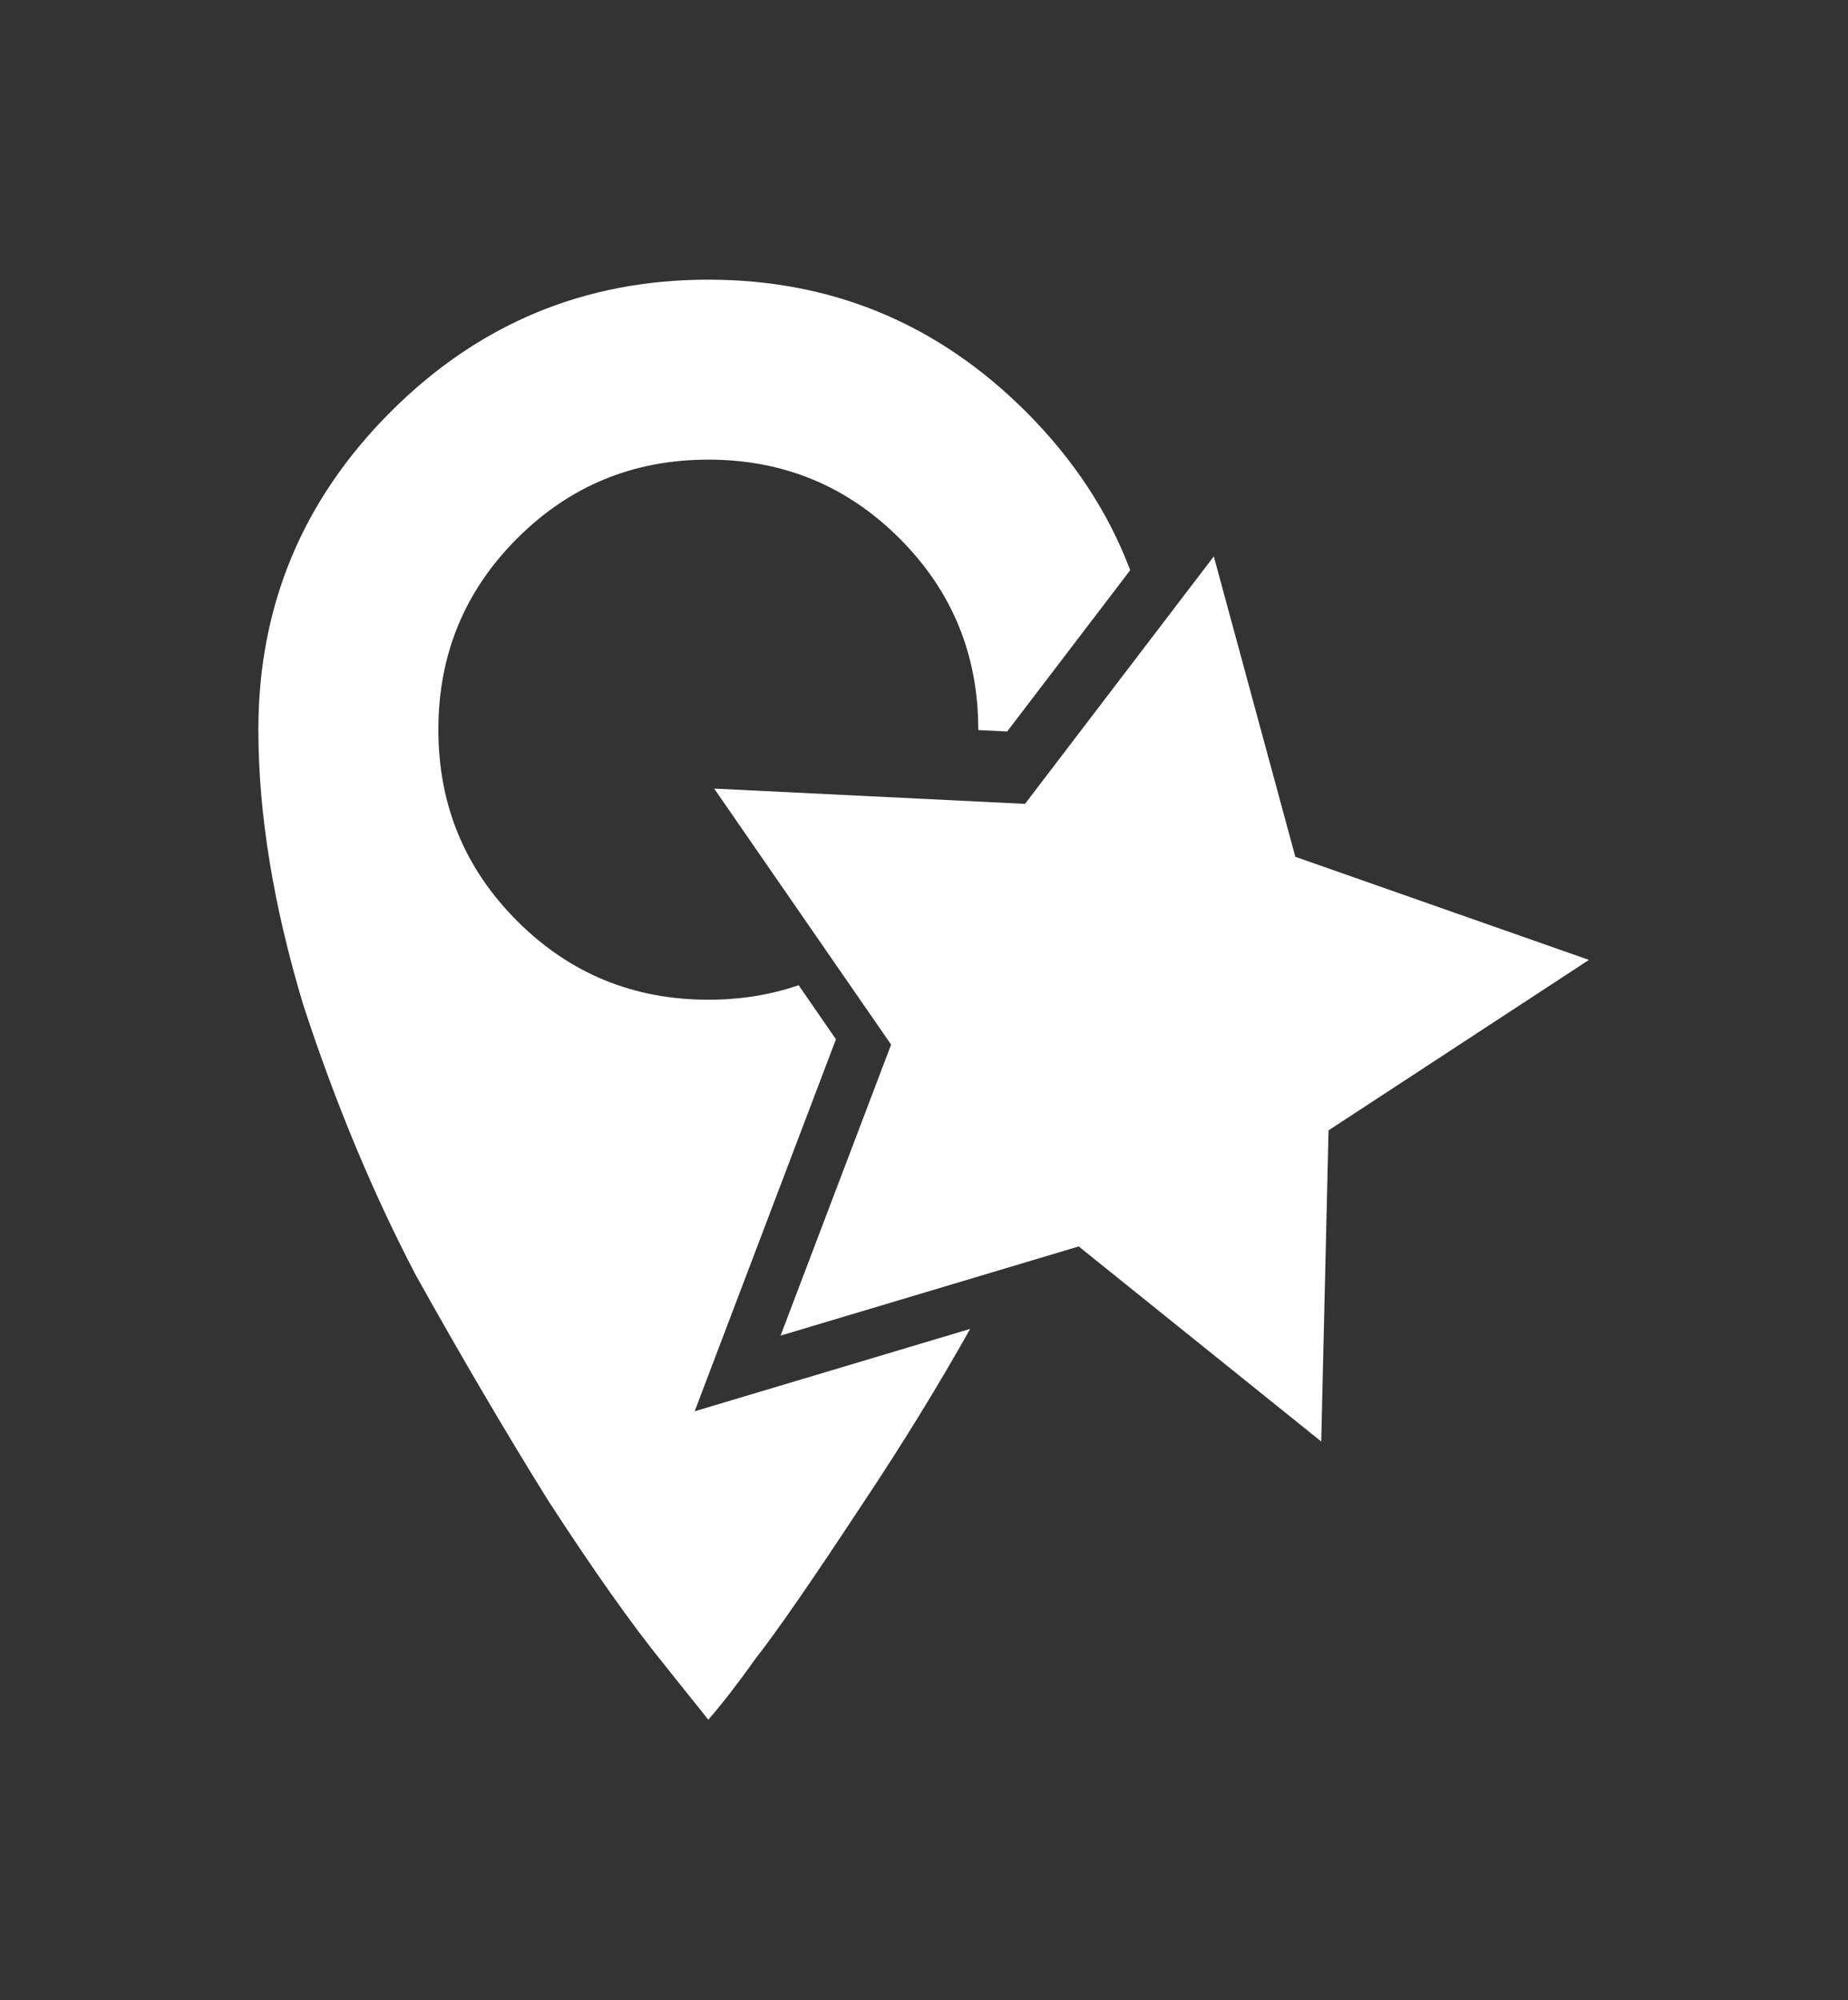 <?xml version="1.0" encoding="UTF-8" standalone="no"?>
<svg
   xmlns:dc="http://purl.org/dc/elements/1.1/"
   xmlns:cc="http://creativecommons.org/ns#"
   xmlns:rdf="http://www.w3.org/1999/02/22-rdf-syntax-ns#"
   xmlns:svg="http://www.w3.org/2000/svg"
   xmlns="http://www.w3.org/2000/svg"
   xml:space="preserve"
   enable-background="new 6.699 0 92.419 100"
   viewBox="6.699 0 92.419 100"
   y="0px"
   x="0px"
   id="svg30967"
   version="1.1"><rect x="6.699" y="0" width="92.419" height="100" fill="#333333" stroke="none"/><defs
     id="defs7" /><g
     style="fill:#ffffff;fill-opacity:1"
     transform="matrix(0.72,0,0,0.72,14.797,13.983)"
     id="g4137"><path
       style="fill:#ffffff;fill-opacity:1"
       id="text3932"
       d="M 37.951,0 C 29.357,0 22.003,3.06 15.883,9.18 9.764,15.3 6.699,22.654 6.699,31.248 c 0,5.859 1.045,12.242 3.128,19.144 2.213,6.771 4.816,13.018 7.811,18.746 3.125,5.6 6.186,10.813 9.181,15.63 3.125,4.819 5.794,8.591 8.008,11.324 L 37.951,100 c 0.911,-1.041 2.019,-2.469 3.321,-4.292 1.433,-1.823 3.91,-5.409 7.426,-10.747 2.738,-4.107 5.217,-8.141 7.441,-12.1 l -19.136,5.721 9.814,-25.834 -2.593,-3.753 c -1.947,0.671 -4.038,1.008 -6.272,1.007 -5.208,0 -9.635,-1.824 -13.281,-5.47 -3.646,-3.646 -5.47,-8.076 -5.47,-13.284 0,-5.209 1.823,-9.631 5.47,-13.277 3.646,-3.646 8.072,-5.474 13.281,-5.474 5.208,0 9.638,1.828 13.284,5.474 3.646,3.646 5.467,8.068 5.467,13.277 0,0.01 0,0.021 0,0.031 l 2.006,0.098 8.547,-11.203 C 65.736,16.15 63.327,12.484 60.025,9.179 53.902,3.06 46.545,0 37.951,0 Z" /><path
       style="fill:#ffffff;fill-opacity:1"
       id="path3930-1"
       d="M 73.062,19.216 59.948,36.402 38.358,35.341 50.648,53.12 42.97,73.328 63.678,67.135 80.523,80.681 81.032,59.073 99.119,47.238 78.726,40.078 73.062,19.216 Z" /></g></svg>
